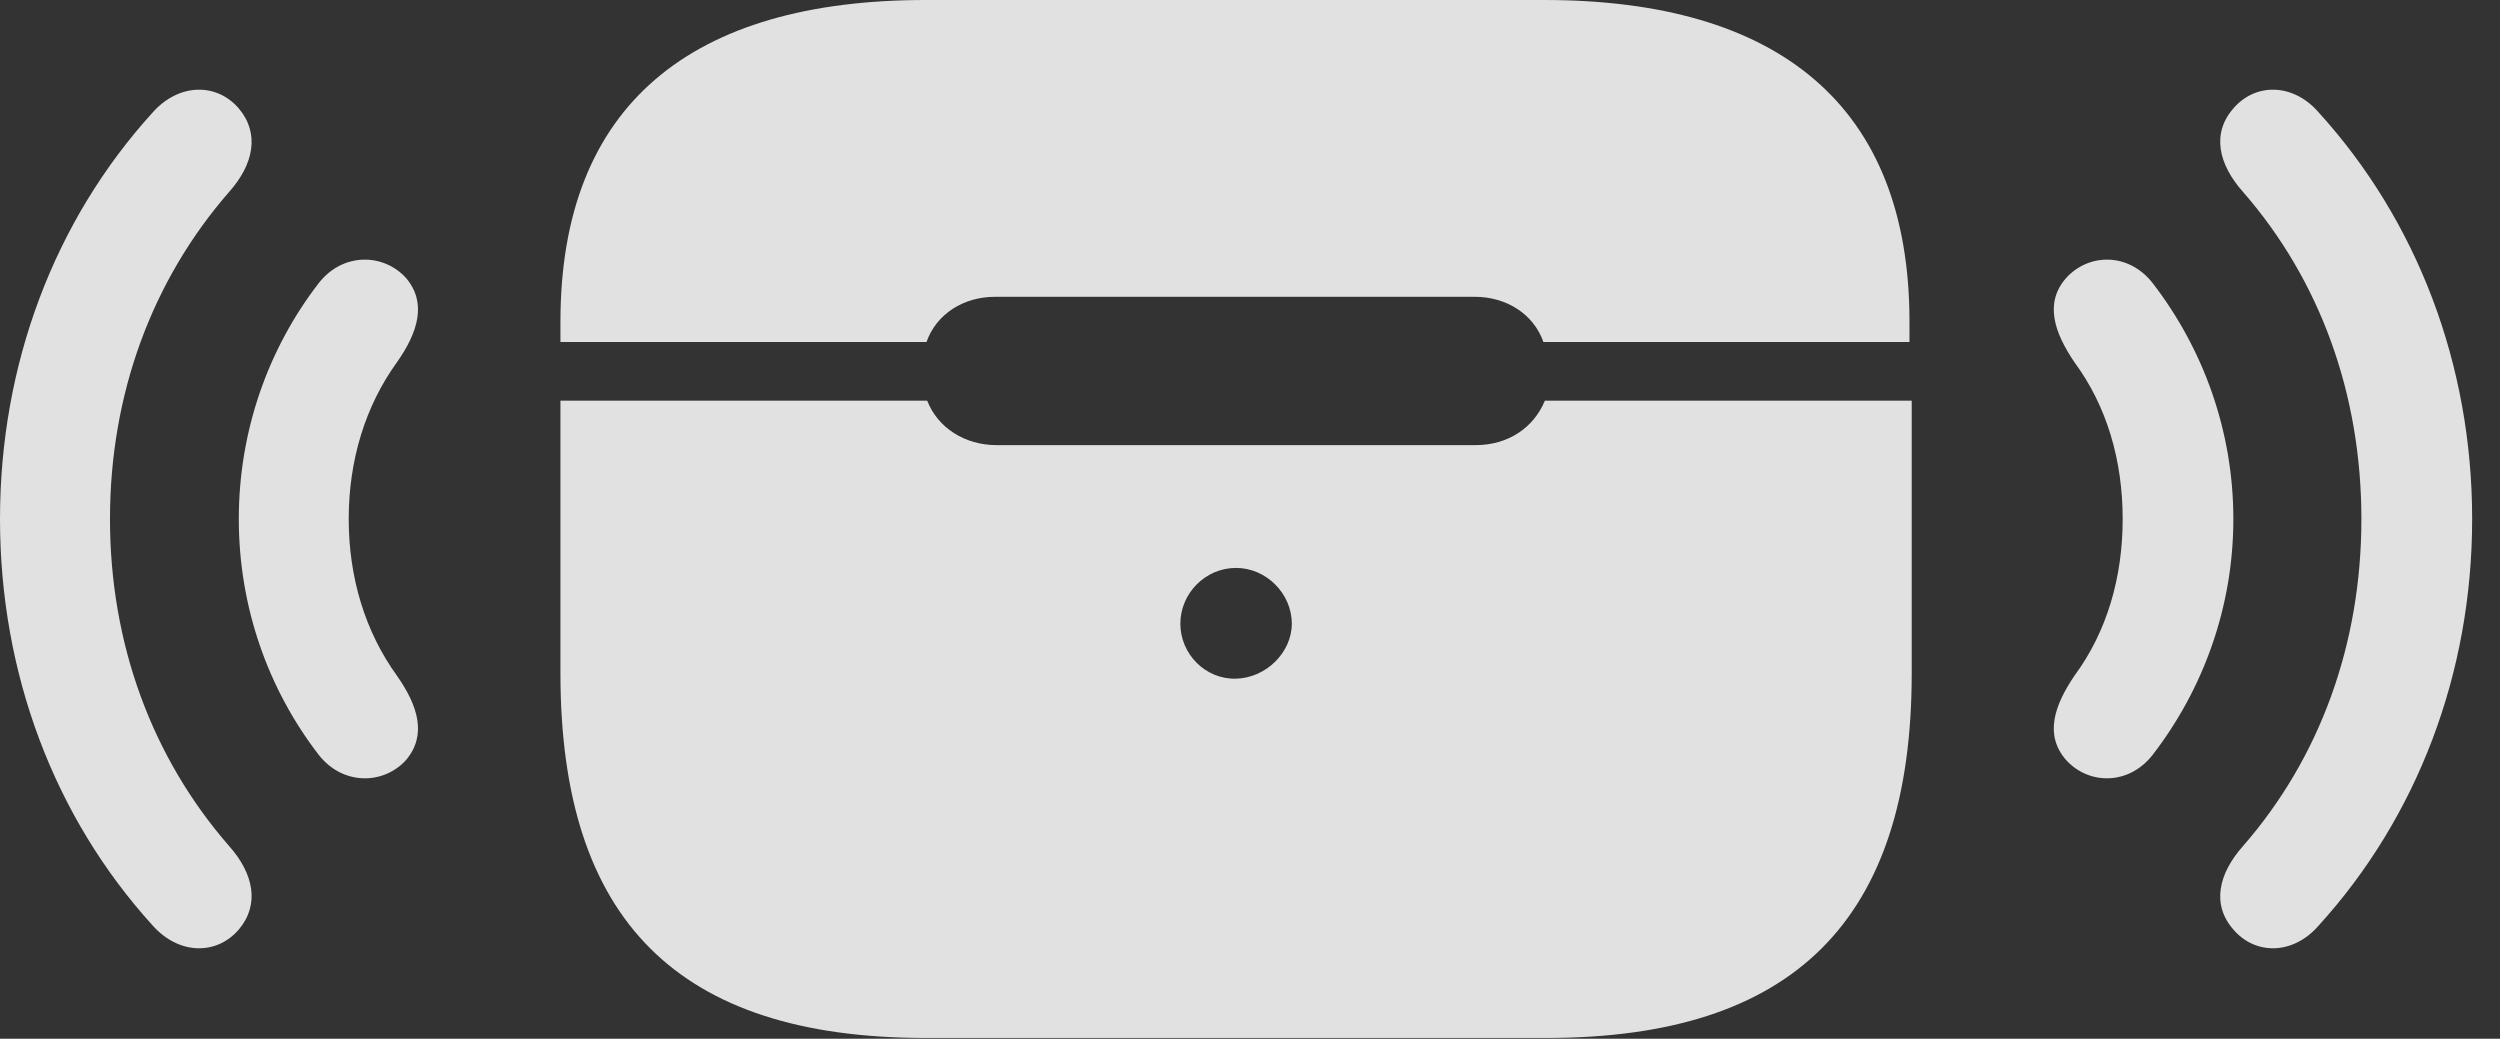 <?xml version="1.0" encoding="UTF-8"?>
<!--Generator: Apple Native CoreSVG 341-->
<!DOCTYPE svg
PUBLIC "-//W3C//DTD SVG 1.1//EN"
       "http://www.w3.org/Graphics/SVG/1.1/DTD/svg11.dtd">
<svg version="1.1" xmlns="http://www.w3.org/2000/svg" xmlns:xlink="http://www.w3.org/1999/xlink" viewBox="0 0 32.412 13.467">
 <rect x="0" y="0" width="32.412" height="13.467" fill="#333333" stroke="none"/>
 <g>
  <rect height="13.467" opacity="0" width="32.412" x="0" y="0"/>
  <path d="M3.096 12.051C3.369 11.729 3.291 11.328 2.969 10.967C1.973 9.824 1.426 8.35 1.426 6.729C1.426 5.107 1.973 3.633 2.969 2.49C3.291 2.129 3.369 1.729 3.096 1.406C2.812 1.074 2.324 1.074 1.982 1.455C0.703 2.861 0 4.727 0 6.729C0 8.73 0.703 10.596 1.982 12.002C2.324 12.383 2.812 12.383 3.096 12.051ZM28.955 12.051C29.238 12.383 29.727 12.383 30.059 12.002C31.338 10.596 32.051 8.73 32.051 6.729C32.051 4.727 31.338 2.861 30.059 1.455C29.727 1.074 29.238 1.074 28.955 1.406C28.672 1.729 28.76 2.129 29.082 2.49C30.078 3.633 30.615 5.107 30.615 6.729C30.615 8.35 30.078 9.824 29.082 10.967C28.76 11.328 28.672 11.729 28.955 12.051Z" fill="white" fill-opacity="0.85"/>
  <path d="M5.264 9.854C5.537 9.531 5.42 9.15 5.146 8.76C4.736 8.193 4.521 7.49 4.521 6.729C4.521 5.967 4.736 5.264 5.146 4.697C5.42 4.307 5.537 3.926 5.264 3.604C4.971 3.281 4.443 3.271 4.131 3.672C3.477 4.521 3.096 5.586 3.096 6.729C3.096 7.871 3.477 8.936 4.131 9.785C4.443 10.185 4.971 10.176 5.264 9.854ZM26.787 9.854C27.08 10.176 27.598 10.185 27.91 9.785C28.564 8.936 28.955 7.871 28.955 6.729C28.955 5.586 28.564 4.521 27.91 3.672C27.598 3.271 27.08 3.281 26.787 3.604C26.504 3.926 26.631 4.307 26.895 4.697C27.314 5.264 27.52 5.967 27.52 6.729C27.52 7.49 27.314 8.193 26.895 8.76C26.631 9.15 26.504 9.531 26.787 9.854Z" fill="white" fill-opacity="0.85"/>
  <path d="M12.002 13.457L20.049 13.457C23.252 13.457 24.785 11.934 24.785 8.73L24.785 5.195L20.029 5.195C19.883 5.547 19.551 5.771 19.131 5.771L12.92 5.771C12.51 5.771 12.158 5.547 12.021 5.195L7.266 5.195L7.266 8.73C7.266 11.934 8.789 13.457 12.002 13.457ZM16.025 8.799C15.625 8.809 15.303 8.477 15.303 8.086C15.303 7.695 15.625 7.363 16.025 7.363C16.416 7.363 16.748 7.695 16.748 8.086C16.748 8.457 16.416 8.789 16.025 8.799ZM7.266 4.434L12.012 4.434C12.139 4.072 12.49 3.848 12.9 3.848L19.121 3.848C19.531 3.848 19.883 4.072 20.01 4.434L24.756 4.434L24.756 4.17C24.756 1.357 23.047 0 20.02 0L12.002 0C8.965 0 7.266 1.357 7.266 4.17Z" fill="white" fill-opacity="0.85"/>
 </g>
</svg>
